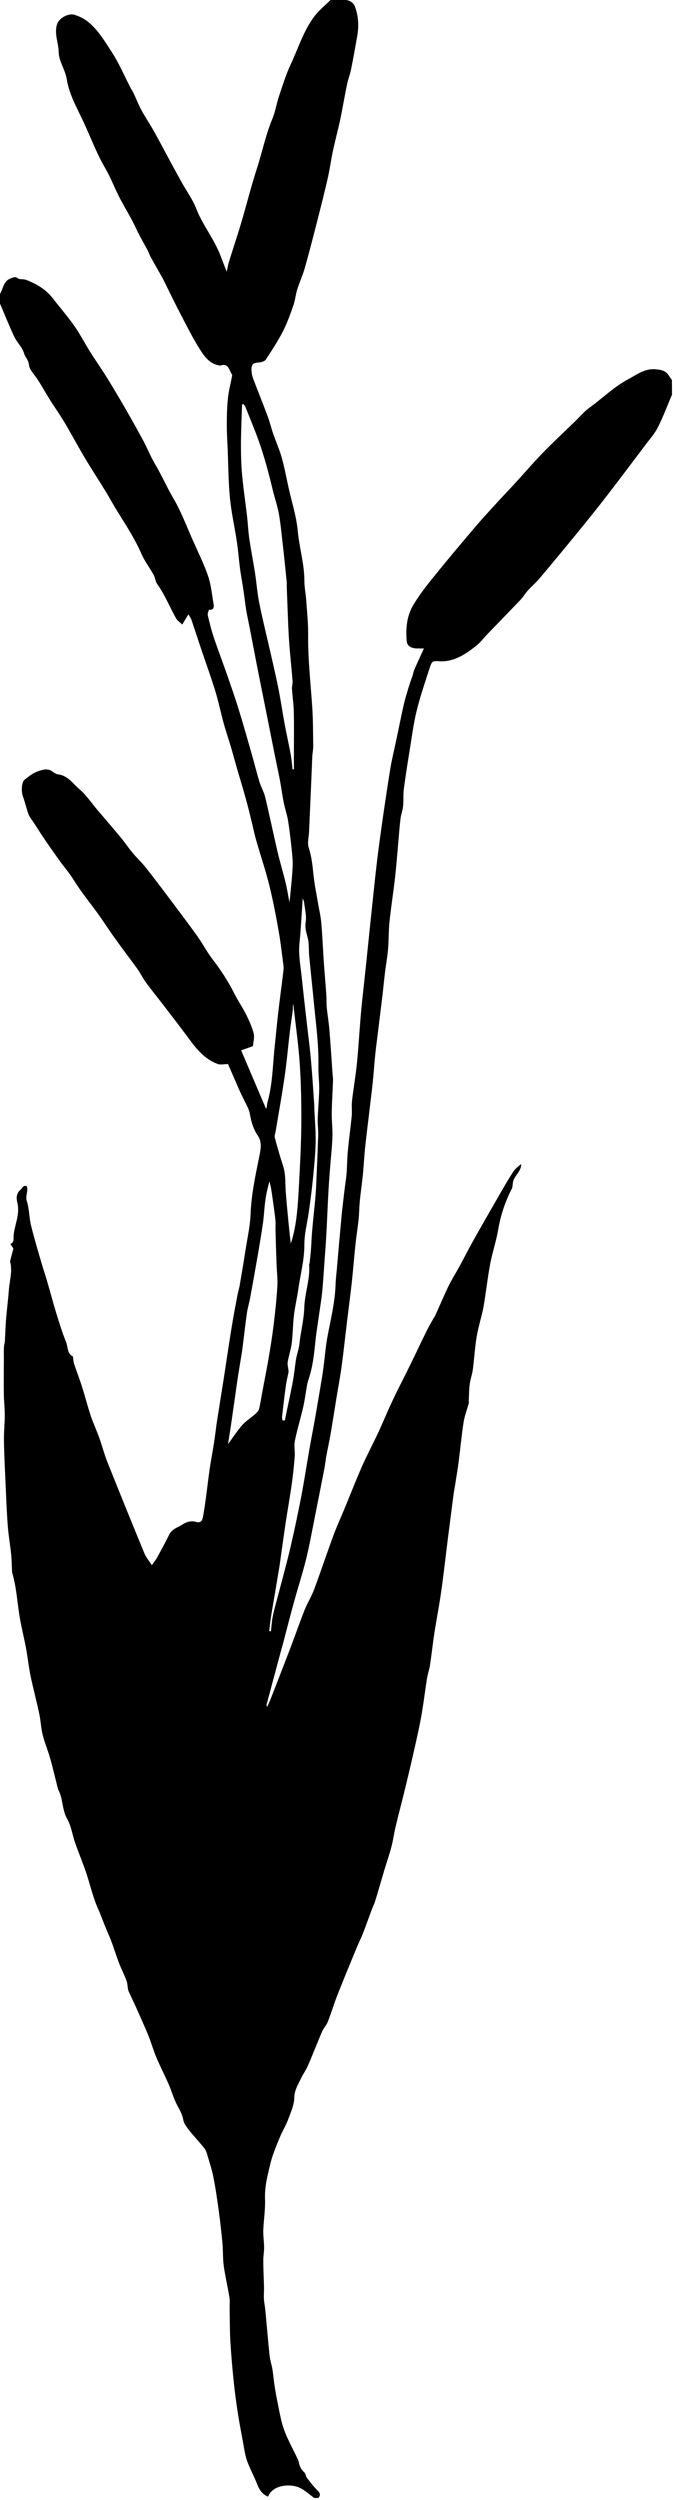 <?xml version="1.0" encoding="UTF-8" standalone="no"?>
<!-- Created with Inkscape (http://www.inkscape.org/) -->

<svg
   xmlns:svg="http://www.w3.org/2000/svg"
   xmlns="http://www.w3.org/2000/svg"
   version="1.1"
   width="100%"
   height="100%"
   viewBox="0 0 662 2457"
   id="Layer_1"
   xml:space="preserve"><defs
   id="defs7" />
<path
   d="m 661,388 c -4.7,10.9 -8.8,22.1 -14.2,32.6 -3.4,6.5 -8.6,12.1 -13,18.1 -12.3,16.3 -24.6,32.7 -37.1,48.9 -9.3,12 -18.8,23.8 -28.4,35.6 -12.4,15.1 -24.8,30.1 -37.4,45.1 -3.6,4.3 -8,8 -11.8,12.2 -2.5,2.8 -4.4,6.1 -6.9,8.8 -10.8,11.3 -21.7,22.5 -32.6,33.8 -3.7,3.9 -7,8.3 -11.2,11.6 -9.7,7.7 -19.9,14.7 -32.9,15.3 -0.7,0 -1.3,0 -2,0 -8.2,-0.6 -8.5,-0.7 -11.1,7.2 -4.4,13.8 -9.2,27.5 -12.6,41.6 -3.1,12.6 -4.7,25.6 -6.8,38.5 -2.1,12.8 -4.1,25.5 -5.8,38.4 -0.7,5.5 -0.1,11.1 -0.7,16.6 -0.4,4.1 -2,8.1 -2.5,12.2 -0.9,7 -1.4,14 -2,21.1 -1.1,12 -2,24.1 -3.3,36.1 -1.7,14.8 -4,29.5 -5.6,44.4 -0.9,8.9 -0.6,17.9 -1.4,26.9 -0.7,8 -2.2,15.9 -3.1,23.8 -1,8 -1.7,16.1 -2.7,24.1 -1.5,12.5 -3.1,25 -4.6,37.5 -0.8,6.4 -1.7,12.9 -2.3,19.3 -0.9,8.5 -1.4,17.1 -2.3,25.6 -1.1,10.6 -2.5,21.2 -3.7,31.8 -1.3,11.1 -2.8,22.3 -3.9,33.4 -0.9,8.5 -1.3,17.1 -2.1,25.6 -1.2,12.1 -3.3,24.1 -3.7,36.2 -0.3,9.8 -2.1,19.3 -3.2,28.9 -1.6,13.9 -2.6,27.8 -4.1,41.7 -1.5,13.4 -3.3,26.8 -4.9,40.2 -1.7,14 -3.2,28.1 -5.1,42.1 -1.4,10.2 -3.3,20.3 -5,30.5 -2,12.3 -3.9,24.5 -6,36.8 -1.2,6.7 -2.7,13.4 -3.9,20.1 -0.8,4.2 -1.2,8.4 -2,12.6 -3.3,16.9 -6.6,33.9 -10,50.8 -2.6,13 -4.9,26 -8.1,38.8 -3.4,13.6 -7.7,26.9 -11.4,40.3 -4,14.4 -7.7,28.9 -11.5,43.4 -1,3.6 -2.1,7.2 -3,10.8 -4.3,16 -8.6,32 -12.9,48.1 -0.1,0.4 0.2,0.9 0.5,2.3 1.4,-3 2.5,-5.3 3.4,-7.6 6.3,-16 12.5,-32.1 18.7,-48.2 5,-13.1 9.6,-26.3 14.7,-39.3 2.8,-7.1 7,-13.6 9.6,-20.7 6.6,-17.8 12.6,-35.9 19.2,-53.7 3,-8.1 6.6,-15.9 9.9,-23.8 6,-14.5 11.7,-29.1 18,-43.5 5,-11.2 10.8,-22.1 16,-33.2 4.8,-10.4 9.1,-21 14,-31.3 5.3,-11.3 11.2,-22.4 16.7,-33.7 5.6,-11.3 10.9,-22.8 16.5,-34.1 2.4,-4.9 5.2,-9.6 7.9,-14.4 0.1,-0.1 0.3,-0.2 0.4,-0.3 4.5,-10 8.8,-20.2 13.6,-30.1 3.1,-6.3 6.9,-12.3 10.3,-18.5 4.3,-7.8 8.3,-15.8 12.6,-23.6 8.3,-14.9 16.8,-29.6 25.3,-44.4 4.8,-8.4 9.6,-16.7 14.8,-24.9 2.1,-3.3 5.1,-5.9 8.4,-8.3 0,7.8 -7.3,11.5 -8.2,18.3 -0.3,2 -0.2,4.2 -1.1,6 -6.6,12.8 -11,26.2 -13.4,40.4 -1.8,10.7 -5.4,21.1 -7.5,31.8 -2.2,11.2 -3.6,22.6 -5.3,33.9 -0.7,4.2 -1.2,8.4 -2.1,12.6 -2,9 -4.8,18 -6.3,27.1 -1.7,10.5 -2.3,21.3 -3.7,31.9 -0.7,4.9 -2.5,9.7 -3.1,14.7 -0.7,5.3 -0.6,10.6 -0.9,15.9 0,0.8 0.2,1.7 0,2.5 -1.7,6.2 -4.1,12.3 -5.1,18.7 -2,13 -3.2,26.1 -4.9,39.2 -1,7.6 -2.3,15.2 -3.5,22.8 -0.5,3.1 -1.1,6.1 -1.5,9.2 -1.9,14.8 -3.8,29.5 -5.7,44.3 -2.1,16.9 -4,33.9 -6.4,50.8 -1.9,13.6 -4.6,27.1 -6.7,40.6 -1.6,10.5 -2.7,21.1 -4.3,31.6 -0.6,4.3 -2.2,8.5 -2.9,12.8 -1.8,11.4 -3.2,22.8 -5.1,34.1 -1.6,9.5 -3.6,18.9 -5.7,28.2 -3.3,14.8 -6.7,29.5 -10.3,44.2 -3.1,13 -6.6,26 -9.7,39 -1.6,6.6 -2.5,13.5 -4.2,20.1 -2,7.7 -4.6,15.2 -6.9,22.7 -3.1,10.5 -6.1,20.9 -9.3,31.4 -0.9,2.8 -2.3,5.4 -3.3,8.2 -2.9,7.7 -5.6,15.4 -8.6,23.1 -2,5.2 -4.6,10.2 -6.7,15.4 -6.2,15 -12.4,30 -18.4,45.2 -3.4,8.7 -6.1,17.7 -9.5,26.4 -1.3,3.3 -4,5.9 -5.4,9.1 -4.9,11.3 -9.3,22.8 -14.2,34.1 -2,4.5 -5,8.5 -7,12.9 -2.7,5.8 -6.2,11 -6.3,18.2 -0.1,7.2 -3.4,14.5 -6,21.4 -2.3,6.2 -5.9,11.9 -8.4,18.1 -3.4,8.3 -7,16.7 -9.1,25.3 -2.7,11.4 -5.8,22.8 -5.3,34.9 0.4,10.1 -1.3,20.4 -1.7,30.6 -0.2,5.8 0.8,11.6 0.8,17.4 0,4.3 -0.9,8.5 -0.8,12.8 0,8.7 0.5,17.4 0.7,26.1 0.1,3.7 -0.3,7.3 -0.1,11 0.2,3.8 1,7.6 1.4,11.4 1.4,14.6 2.6,29.3 4.1,43.9 0.5,4.9 2.1,9.6 2.9,14.4 0.9,5.3 1.2,10.7 2.1,16 0.9,5.8 1.9,11.6 3.1,17.3 1.8,8.6 3.2,17.4 6.1,25.6 3.4,9.4 8.4,18.3 12.7,27.4 0.8,1.6 1.7,3.3 2,5 0.6,4.1 2.5,7.2 5.5,10 1.3,1.2 1.3,3.8 2.5,5.3 3.2,4.2 6.5,8.5 10.3,12.3 2.6,2.6 3.4,4.6 0.8,7.4 -1.3,0 -2.7,0 -4,0 -4.4,-3.2 -8.4,-6.9 -13.2,-9.5 -9.2,-5 -27.6,-3.9 -32.2,8.2 -5.7,-2.3 -8.6,-6.7 -10.7,-12.2 -3,-7.8 -7.2,-15.2 -10,-23.1 -2.2,-6.4 -3,-13.3 -4.3,-20 -1.7,-9.3 -3.5,-18.6 -4.9,-27.9 -1.5,-9.7 -2.8,-19.4 -3.8,-29.1 -1.4,-13.4 -2.6,-26.8 -3.4,-40.3 -0.6,-10.8 -0.5,-21.6 -0.7,-32.4 -0.1,-3.6 0.4,-7.2 -0.2,-10.7 -1.7,-10.4 -4.1,-20.6 -5.6,-31 -1,-7.5 -0.6,-15.2 -1.3,-22.7 -1.1,-11.5 -2.4,-23 -4,-34.4 -1.4,-10.3 -3,-20.7 -5,-30.9 -1.3,-6.6 -3.5,-13.1 -5.4,-19.6 -0.8,-2.8 -1.6,-5.8 -3.3,-8 -4.7,-6 -10.1,-11.5 -14.8,-17.5 -2.6,-3.3 -5.5,-7 -6.1,-10.9 -1,-6.1 -4.4,-10.7 -6.9,-16 -2.8,-5.8 -4.6,-12.1 -7.1,-18 -3.9,-9 -8.5,-17.8 -12.3,-26.8 -3.1,-7.3 -5.2,-15 -8.2,-22.3 -3.4,-8.4 -7.2,-16.5 -10.8,-24.8 -2.5,-5.6 -5.2,-11.1 -7.7,-16.6 -0.5,-1 -1,-2.1 -1.2,-3.2 -0.6,-3 -0.6,-6.3 -1.7,-9.1 -2.2,-5.8 -5.1,-11.4 -7.3,-17.2 -3.6,-9.5 -6.4,-19.3 -10.5,-28.5 -3.7,-8.3 -6.6,-16.9 -10.3,-25.2 -5,-11.4 -7.7,-23.8 -11.7,-35.6 -3.3,-9.6 -7.2,-19 -10.6,-28.6 -2.7,-7.8 -3.8,-16.5 -7.8,-23.5 -5,-8.7 -4,-18.8 -8.2,-27.5 -1,-2 -1.5,-4.3 -2,-6.5 -2.2,-8.5 -4.1,-17 -6.5,-25.4 -2.2,-7.8 -5.4,-15.3 -7.4,-23.2 -1.7,-6.8 -1.9,-13.9 -3.4,-20.8 -2.7,-12.7 -6.1,-25.3 -8.7,-38 -1.8,-8.7 -2.6,-17.6 -4.3,-26.4 -2.1,-11.2 -5,-22.2 -6.7,-33.5 -2.1,-13.6 -2.9,-27.4 -6.9,-40.6 -0.3,-0.9 -0.1,-2 -0.2,-3 -0.3,-5.3 -0.3,-10.6 -0.9,-15.9 -0.9,-8.5 -2.4,-17 -3.1,-25.5 -1,-12.1 -1.5,-24.2 -2,-36.2 -0.7,-16.1 -1.6,-32.2 -1.9,-48.3 -0.2,-8.8 0.8,-17.6 0.8,-26.4 0,-6.6 -0.8,-13.2 -0.9,-19.9 -0.2,-11.5 0,-23 0,-34.6 0,-4.1 -0.1,-8.1 0.1,-12.2 0.1,-1.9 0.8,-3.8 0.9,-5.8 0.4,-6.8 0.6,-13.7 1.1,-20.5 0.8,-10.1 2.1,-20.2 2.9,-30.4 0.7,-9 3.7,-18 1.1,-27.2 -0.1,-0.3 0.1,-0.6 0.2,-1 1.1,-4.4 2.3,-8.7 3.1,-11.8 -1.4,-2.1 -2.2,-3.3 -3,-4.5 4.2,-1.6 2.9,-5.7 3.2,-8.6 1.1,-10.6 6.4,-20.6 3.7,-31.8 -1,-4.1 -1.6,-8.9 3.2,-13 2.1,-1.8 2.4,-4.7 6.1,-3.3 1.6,4.9 -1.7,9.4 0,14.7 2.5,7.6 2.2,16.1 4.2,24 3.2,13.2 7.2,26.2 11,39.3 1.3,4.5 2.9,8.9 4.2,13.4 3.2,10.9 6.1,21.9 9.4,32.8 3,9.7 6,19.5 9.8,28.9 2,4.9 1,11.7 6.7,14.1 0.4,2.8 0.5,5.2 1.2,7.4 2.5,7.5 5.4,14.9 7.8,22.5 3,9.4 5.4,18.9 8.5,28.3 2.5,7.4 5.8,14.4 8.4,21.7 2.8,7.8 4.9,15.9 7.9,23.6 12,30.1 24.2,60.2 36.6,90.2 1.7,4 4.7,7.5 7.3,11.5 2.2,-3.2 4,-5.4 5.3,-7.8 4.1,-7.4 8.1,-14.8 11.8,-22.3 2.8,-5.7 8.5,-6.9 13.2,-10 4.4,-2.8 8.9,-3.7 13.2,-2.4 4.4,1.3 5.9,-1.2 6.5,-3.8 1.5,-7.2 2.4,-14.5 3.4,-21.8 1.2,-8.9 2.2,-17.9 3.5,-26.8 1.3,-8.9 3.1,-17.7 4.4,-26.6 1.1,-7 1.8,-14 2.9,-21 2,-12.8 4.1,-25.6 6.1,-38.4 1.3,-8.1 2.5,-16.2 3.7,-24.3 1.7,-11.2 3.4,-22.3 5.3,-33.5 1.5,-9 3.2,-17.9 4.9,-26.8 0.6,-3 1.5,-6 2.1,-9 1.9,-11.1 3.8,-22.2 5.5,-33.3 1.9,-12.4 4.8,-24.9 5.3,-37.4 0.7,-18.8 4.6,-37 8.3,-55.3 1.5,-7.5 3.4,-14.9 -1.2,-21.7 -4.5,-6.5 -6.5,-13.7 -7.8,-21.3 -0.4,-2.1 -1.1,-4.1 -1.9,-6 -2.6,-5.5 -5.5,-10.8 -8,-16.4 -4,-8.9 -7.8,-18 -11.6,-26.6 -3.9,0 -7.6,1 -10.5,-0.2 -11.9,-4.5 -19.8,-13.7 -27.2,-23.7 -8.5,-11.5 -17.2,-22.8 -25.9,-34.1 -5.6,-7.3 -11.5,-14.5 -17,-22 -3.2,-4.3 -5.5,-9.2 -8.6,-13.6 C 127.7,942 120,932 112.7,921.7 107.5,914.5 102.7,907 97.6,899.8 89.3,888.2 80.1,877.1 72.5,864.9 68,857.6 62.4,851.3 57.5,844.4 52.7,837.6 47.9,830.9 43.3,824 c -3.6,-5.2 -6.9,-10.6 -10.4,-15.9 -1.6,-2.5 -3.8,-4.9 -4.8,-7.6 -2.1,-5.8 -3.4,-11.8 -5.5,-17.6 -1.8,-4.8 -1.6,-14.1 1.7,-16.7 4,-3.2 8.4,-6.6 13.1,-8.2 4.3,-1.4 9.5,-3.3 14.2,0.3 1.7,1.3 3.7,2.6 5.8,2.8 9.5,1.3 14.5,9.3 20.9,14.7 6.5,5.5 11.3,12.9 16.9,19.5 7.8,9.2 15.8,18.4 23.5,27.7 4,4.8 7.4,10 11.4,14.8 4.3,5.2 9.3,9.8 13.5,15.1 9.6,12.2 18.8,24.5 28.1,36.9 7.6,10.2 15.3,20.3 22.7,30.7 5.2,7.4 9.4,15.5 14.9,22.6 8.1,10.5 15.2,21.5 21.2,33.4 3.6,7.2 8.3,13.9 11.9,21.2 2.9,5.9 5.6,12 7.2,18.3 0.9,3.8 -0.5,8.1 -0.8,12.2 -4.2,1.5 -8.1,2.9 -11.6,4.1 8.3,19.5 16.4,38.5 24.5,57.5 1.1,-2.1 0.8,-4.3 1.4,-6.3 5.3,-19 5.2,-38.6 7.4,-57.9 0.9,-8.1 1.6,-16.3 2.5,-24.4 0.9,-8.3 2,-16.6 3,-24.9 0.9,-7.2 1.9,-14.3 2.7,-21.5 0.2,-1.8 0.4,-3.7 0.2,-5.4 -1.6,-11.9 -2.9,-23.8 -5,-35.5 -2.7,-15.1 -5.6,-30.2 -9.3,-45 -3.5,-14.1 -8.3,-28 -12.3,-42 -1.7,-5.7 -2.9,-11.6 -4.3,-17.4 -2.1,-8.5 -4.1,-17.1 -6.5,-25.5 -3,-10.9 -6.4,-21.7 -9.5,-32.6 -1.5,-5.3 -2.9,-10.7 -4.5,-16 -2.4,-8.2 -5.2,-16.3 -7.5,-24.6 -2.8,-10.3 -5,-20.9 -8.1,-31.2 -3.9,-12.7 -8.4,-25.2 -12.7,-37.8 -3.7,-10.9 -7.2,-21.8 -10.9,-32.7 -0.6,-1.7 -1.8,-3.2 -2.9,-5.3 -0.8,1.3 -1.2,1.8 -1.5,2.3 -1.5,2.6 -3.1,5.1 -4.6,7.7 -2,-1.9 -4.6,-3.5 -6,-5.9 -6.4,-11.2 -11,-23.2 -18.6,-33.8 -1.9,-2.6 -2,-6.3 -3.6,-9.2 -3.8,-6.8 -8.7,-13.1 -11.8,-20.2 -6.4,-14.6 -14.9,-27.9 -23.4,-41.4 -4.3,-6.8 -8,-13.9 -12.2,-20.7 -6.5,-10.6 -13.4,-21.1 -19.8,-31.8 -7,-11.7 -13.4,-23.7 -20.3,-35.4 -4.2,-7.1 -9,-13.9 -13.5,-20.9 -3.2,-5.1 -6.2,-10.2 -9.3,-15.4 -1.3,-2.1 -2.6,-4.3 -4,-6.4 -3,-4.7 -7.9,-9.2 -8.3,-14.1 C 28,353.8 24.8,351.1 23.6,347.1 21.9,341.3 16.7,336.5 14,330.9 8.7,319.5 4,307.7 -1,296 c 0,-1.7 0,-3.3 0,-5 1,-2.1 2.1,-4.2 3,-6.4 1.8,-4.6 3.2,-9.2 8.8,-11.1 2.8,-1 4.3,-2 7.2,0.3 1.1,0.9 5.3,0.3 8,1.4 10.4,4 19.6,9.5 26.4,18.6 2.9,3.8 6,7.4 8.9,11.1 4.6,5.9 9.4,11.7 13.5,17.9 5,7.5 9.2,15.6 14,23.2 5.1,8.2 10.8,16.1 15.9,24.4 6.3,10.1 12.4,20.4 18.4,30.8 6.2,10.7 12.2,21.5 18.1,32.4 3.8,7.2 6.8,14.8 10.9,21.8 6.7,11.2 11.9,23.2 18.5,34.5 7.8,13.3 13.2,28 19.5,42.1 5.1,11.4 10.7,22.7 14.7,34.5 2.9,8.7 3.7,18.1 5.3,27.2 0.6,3.6 -0.3,6.2 -4.6,5.5 -0.5,2.1 -1.5,4 -1.1,5.6 1.7,7.1 3.4,14.2 5.7,21.1 4.4,13.1 9.4,26.1 13.9,39.1 3.7,10.7 7.5,21.5 10.8,32.3 4.3,13.8 8.2,27.7 12.2,41.6 2.8,9.7 5.2,19.5 8.1,29.2 1.6,5.3 4.5,10.2 5.8,15.5 4.2,17.6 7.9,35.4 12,53.1 2.4,10.4 5.6,20.7 8.1,31.1 1.5,6.3 2.5,12.8 3.7,19 0.3,-2.4 0.7,-5 0.9,-7.6 0.8,-9.3 1.9,-18.7 2.3,-28.1 0.2,-5.1 -0.4,-10.3 -0.9,-15.5 -1,-9.6 -2.1,-19.2 -3.6,-28.8 -1,-6.1 -3.1,-11.9 -4.3,-18 -1.5,-7.4 -2.4,-14.8 -3.8,-22.2 -2,-10.2 -4.2,-20.3 -6.2,-30.5 -3.6,-18 -7.2,-36.1 -10.8,-54.1 -2.1,-10.4 -4.2,-20.8 -6.2,-31.2 -2.3,-11.7 -4.5,-23.5 -6.8,-35.3 -1.1,-5.4 -2.3,-10.9 -3.2,-16.3 -1,-6.5 -1.7,-13 -2.7,-19.5 -1,-7 -2.4,-13.9 -3.3,-20.9 -1.2,-8.9 -1.8,-18 -3.2,-26.9 -2.1,-14 -5.3,-28 -6.7,-42.1 -1.5,-15.6 -1.6,-31.4 -2.2,-47.2 -0.4,-8.5 -0.9,-16.9 -0.9,-25.4 0,-8.6 0.2,-17.2 1.1,-25.8 0.7,-7.1 2.6,-14 3.9,-21 0.2,-0.8 0.3,-1.9 0,-2.5 -2.8,-4.2 -3.4,-11.6 -11.6,-8.5 -0.1,0 -0.3,-0.2 -0.4,-0.2 -9.8,-1.3 -15,-8.8 -19.5,-15.9 -7.1,-11.1 -12.9,-23 -19,-34.6 -4.8,-9.1 -9.3,-18.5 -13.9,-27.7 -1.3,-2.6 -2.5,-5.3 -3.9,-7.8 -3.8,-6.9 -7.8,-13.7 -11.6,-20.6 -1.2,-2.1 -1.8,-4.4 -3,-6.6 -2.9,-5.5 -6,-10.8 -8.8,-16.3 -2.4,-4.6 -4.4,-9.3 -6.9,-13.9 -4,-7.4 -8.3,-14.6 -12.2,-22.1 -3.5,-6.8 -6.3,-13.9 -9.7,-20.7 -3.5,-7.1 -7.8,-13.8 -11.1,-21 C 91.4,141.2 86.9,130 81.8,119.1 75.4,105.6 68,92.5 65.6,77.6 64.1,68.3 57.9,60.5 57.7,50.9 57.5,41.8 53.1,33 56.2,23.6 c 2,-5.9 11.3,-11 17.3,-9 5.7,1.9 10.5,4.3 15.3,8.7 8.9,8.1 14.8,18.1 21.1,27.8 7.2,11 12.4,23.4 18.5,35.2 0.9,1.7 2.1,3.3 2.9,5.1 2.6,5.5 4.8,11.3 7.7,16.6 3.8,7.1 8.4,13.8 12.3,20.8 5.1,9.1 10,18.4 15,27.7 4.3,8 8.7,16 13.1,23.9 4.6,8.2 10.3,15.9 13.6,24.6 5.3,13.6 14,25.2 20.3,38.1 1.1,2.2 2.1,4.4 3,6.6 2.2,5.6 4.3,11.2 6.7,17.4 0.8,-3.6 1.2,-6.4 2,-9.1 4,-13 8.4,-26 12.3,-39.1 5.2,-17.4 9.5,-35.1 15.1,-52.3 5.4,-16.5 8.8,-33.6 15.5,-49.8 3,-7.3 4.2,-15.3 6.7,-22.8 3.5,-10.3 6.7,-20.8 11.3,-30.6 7.6,-16.1 12.7,-33.5 23.7,-47.8 4.4,-5.7 10.2,-10.2 15.3,-15.4 0.6,-0.6 1,-1.4 1.5,-2.1 3.3,0 6.7,0 10,0 1.5,0.7 3,1.7 4.5,2 4.1,0.7 7,2.9 8.4,6.7 3.4,9.5 3.8,19.3 2,29.2 -1.9,10.8 -3.8,21.5 -6,32.3 -1,4.9 -2.9,9.6 -3.9,14.5 -2.4,11.5 -4.3,23.1 -6.7,34.6 -2.2,10.3 -5,20.5 -7.2,30.8 -1.8,8.3 -2.9,16.8 -4.7,25.1 -2.9,13 -6.2,26 -9.5,39 -4.3,16.9 -8.6,33.7 -13.3,50.5 -2,7.3 -5.3,14.3 -7.6,21.6 -1.6,5.2 -2.1,10.8 -3.9,16 -3,8.6 -6.1,17.2 -10.2,25.3 -5,9.6 -11,18.8 -16.9,27.8 -1.1,1.6 -4.2,2.5 -6.4,2.7 -6.3,0.5 -7.9,1.8 -7.6,8.2 0.1,2.9 0.9,5.8 1.9,8.5 4.6,12.1 9.5,24.1 14,36.3 2.1,5.5 3.4,11.4 5.4,17 2.8,8 6.2,15.7 8.5,23.8 2.7,9.7 4.5,19.7 6.7,29.5 3.1,14.1 7.7,28.1 9,42.4 1.5,16.4 6.5,32.3 6.5,48.9 0,6.4 1.4,12.8 1.8,19.2 0.8,11.1 2,22.1 1.9,33.2 -0.3,23.9 2.4,47.5 4,71.2 0.9,13.1 0.8,26.2 1,39.3 0,3.1 -0.7,6.2 -0.9,9.3 -0.4,8.9 -0.7,17.8 -1.1,26.7 -0.7,15.9 -1.4,31.9 -2.1,47.8 -0.2,5.3 -1.9,11 -0.3,15.7 2.8,8.6 3.7,17.3 4.6,26.1 0.9,9.1 2.8,18.1 4.3,27.1 1.1,6.8 2.8,13.5 3.4,20.3 1.1,12.4 1.6,24.9 2.4,37.3 0.8,11.3 1.8,22.6 2.6,33.9 0.3,4 0,8.1 0.4,12.1 0.7,7.3 2,14.6 2.6,22 1.2,14.4 2.1,28.8 3.1,43.2 0.1,2.1 0.5,4.1 0.5,6.2 -0.4,10.7 -1.1,21.4 -1.3,32.2 -0.1,7.7 0.9,15.4 0.7,23.1 -0.2,8.7 -1.2,17.4 -1.9,26.1 -0.7,9.2 -1.5,18.5 -2,27.7 -0.8,14.2 -1.3,28.5 -2.1,42.7 -0.5,9.8 -1.3,19.5 -2,29.3 -0.6,8.9 -1.2,17.7 -2,26.6 -0.6,6.2 -1.6,12.3 -2.5,18.5 -1.5,10.7 -3.3,21.3 -4.4,32.1 -1.2,12.1 -2.6,24.1 -6.5,35.7 -0.7,2 -1.2,4 -1.6,6.1 -1.3,7.1 -2.1,14.2 -3.7,21.2 -2.6,11.3 -6,22.3 -8.3,33.6 -1,4.8 0.3,10.1 -0.1,15.1 -0.7,9.3 -1.7,18.6 -3,27.9 -1.8,12.4 -4,24.8 -5.9,37.2 -2.1,14.1 -4,28.2 -6,42.3 -0.6,4 -1.4,8 -2,11.9 -2,12.1 -4.1,24.2 -6.1,36.2 -0.9,5.4 -1.4,10.8 -2.1,16.2 0.6,0.1 1.1,0.1 1.7,0.2 0.6,-5.2 0.9,-10.5 2,-15.6 1.7,-7.7 3.9,-15.4 5.9,-23 3.8,-14.5 7.8,-28.9 11.2,-43.5 3.8,-16.2 7.2,-32.4 10.4,-48.7 3,-15.5 5.4,-31.2 8.1,-46.8 1.9,-10.8 4,-21.5 5.9,-32.2 2,-11.6 4,-23.2 5.9,-34.7 0.8,-4.5 1.5,-9 2.1,-13.6 1.5,-11 2.3,-22.2 4.4,-33.1 3.2,-16.6 7.2,-33 7.7,-50 0.1,-4.4 0.7,-8.9 1.1,-13.3 1.6,-18.3 3.2,-36.7 4.9,-55 0.7,-7.3 1.7,-14.7 2.5,-22 0.7,-6.2 1.8,-12.3 2.3,-18.5 0.6,-7.5 0.5,-15.1 1.3,-22.6 1.1,-11.4 2.7,-22.8 3.8,-34.2 0.4,-4.6 -0.3,-9.4 0.2,-14 1.4,-12.2 3.5,-24.3 4.8,-36.5 1.7,-16.9 2.6,-33.8 4.1,-50.7 1.4,-15.5 3.3,-31 4.9,-46.6 1.7,-16.1 3.3,-32.2 5,-48.3 2,-18.4 3.8,-36.9 6,-55.3 1.8,-14.8 3.9,-29.5 6,-44.3 2.3,-15.6 4.6,-31.3 7.2,-46.9 1.4,-8.2 3.4,-16.2 5.1,-24.4 2.6,-12.1 5,-24.2 7.7,-36.3 1.4,-6.3 3.4,-12.5 5.2,-18.6 1.1,-3.5 2.4,-7 3.6,-10.5 0.7,-2.3 1.1,-4.6 2.1,-6.8 2.8,-6.3 5.7,-12.6 9.1,-20 -3.1,0 -5.3,0.1 -7.5,0 -4.7,-0.2 -9,-2.3 -9.4,-7 -1.2,-12.4 0,-25 6.5,-35.8 6.2,-10.4 13.8,-20 21.5,-29.4 13.2,-16.3 26.7,-32.4 40.3,-48.3 7.7,-9 15.8,-17.6 23.7,-26.3 5.2,-5.6 10.5,-11.1 15.7,-16.8 8.8,-9.6 17.2,-19.5 26.3,-28.8 10.3,-10.6 21.2,-20.7 31.9,-31.1 4.6,-4.5 8.9,-9.6 14.1,-13.3 12.7,-9.2 23.9,-20.4 37.9,-27.8 8.4,-4.5 16.3,-10.6 26.3,-9.8 4.7,0.4 10.3,0.9 13.4,5.9 1,1.6 2.1,3.1 3.2,4.6 0.1,4.6 0.1,9.6 0.1,14.6 z M 287.8,756.3 c 0.4,-0.1 0.8,-0.2 1.3,-0.3 0,-4.7 0,-9.3 0,-14 0,-14.2 0.2,-28.5 -0.1,-42.7 -0.2,-7.4 -1.3,-14.7 -1.8,-22.1 -0.2,-2.6 0.8,-5.2 0.6,-7.7 -1.1,-13.9 -2.7,-27.8 -3.6,-41.8 -1,-16.7 -1.4,-33.4 -2.1,-50.1 -0.1,-2 0.1,-4 -0.1,-6 -1.3,-12.6 -2.5,-25.2 -4,-37.7 -1.1,-9.7 -2,-19.4 -3.7,-29 -1.5,-8.1 -4.3,-16 -6.2,-24.1 -4.7,-19.6 -10,-39 -17.5,-57.8 -3.1,-7.8 -6.1,-15.5 -9.3,-23.3 -0.4,-0.9 -1.1,-1.6 -1.7,-2.5 -0.5,0.1 -1,0.2 -1.5,0.3 -0.4,13 -1,26 -1.1,39 0,9.9 0.2,19.9 1.1,29.7 1.2,13.4 3.2,26.7 4.8,40 0.9,7.7 1.2,15.4 2.3,23.1 1.7,11.4 3.9,22.7 5.7,34.1 1.5,9.9 2.2,19.9 4.2,29.6 3.2,16 7.2,31.8 10.8,47.7 2.7,11.9 5.5,23.8 7.9,35.7 2.3,11.5 4,23.2 6.1,34.7 1.8,9.9 4.1,19.7 5.9,29.6 1,5.3 1.4,10.4 2,15.6 z m -63.5,663 c 5,-6.8 9.1,-13.1 14,-18.7 3.6,-4 8.4,-7 12.5,-10.6 1.6,-1.4 3.5,-3.3 4,-5.2 1.5,-6.2 2.4,-12.5 3.6,-18.7 1.8,-9.8 3.8,-19.5 5.5,-29.3 1.9,-11.1 3.7,-22.2 5.1,-33.4 1.6,-12.9 3,-25.8 3.8,-38.8 0.5,-7.7 -0.6,-15.5 -0.8,-23.3 -0.4,-10.6 -0.7,-21.2 -1,-31.8 -0.1,-3.5 0.3,-7.1 -0.1,-10.6 -1.1,-9.6 -2.5,-19.2 -3.9,-28.7 -0.4,-3.1 -1.2,-6.1 -1.9,-9.1 -1.9,6.4 -3.3,12.7 -4.1,18.9 -1,7 -1.3,14.1 -2.2,21.1 -1.4,10 -3.1,20 -4.8,30 -2.6,14.9 -5.2,29.9 -8,44.8 -0.8,4.6 -2.3,9.2 -3,13.8 -1.6,11 -2.8,22.1 -4.2,33.1 -0.4,3.4 -0.9,6.8 -1.5,10.2 -1.1,7 -2.3,13.9 -3.4,20.9 -1.6,10.7 -3,21.4 -4.6,32.1 -1.5,11.1 -3.2,22 -5,33.3 z m 53.5,-23.3 c 0.8,0 1.6,0 2.4,0 2.6,-12.7 5.4,-25.3 7.8,-38 1.3,-7.1 2,-14.3 3.1,-21.5 0.8,-5.4 2.9,-10.4 3.5,-16.2 1.2,-11.6 4.3,-23 4.7,-35 0.4,-14.1 5.8,-27.7 4.8,-42 -0.1,-0.8 0.4,-1.6 0.5,-2.4 0.5,-4.9 1.1,-9.8 1.4,-14.7 0.4,-5.3 0.5,-10.6 1,-15.9 0.9,-10.6 2.1,-21.2 3.1,-31.9 0.5,-5.9 0.9,-11.9 1.1,-17.8 0.7,-14.9 1.3,-29.8 1.8,-44.6 0.2,-5.3 -0.6,-10.6 -0.5,-15.9 0.3,-9.9 1.3,-19.8 1.5,-29.7 0.1,-7.8 -1,-15.5 -0.8,-23.3 0.4,-19.5 -2.2,-38.8 -4.1,-58.1 -1.6,-16.6 -3.4,-33.2 -5,-49.8 -0.5,-5.5 0,-11.2 -1.2,-16.5 -1.3,-5.5 -3.2,-10.3 -2.2,-16.5 1,-6.3 -0.9,-13.1 -1.6,-19.6 -0.1,-0.9 -0.6,-1.8 -1.3,-3.7 -0.8,11.8 -1.5,22.4 -2.2,32.9 -0.5,7 -1.6,14 -1.3,20.9 0.4,8.8 1.9,17.6 2.8,26.5 1.3,12 2.6,24.1 4,36.2 1.6,14.2 3.5,28.4 4.8,42.7 1.3,14.5 2.2,29.1 3.2,43.7 0.1,1.5 0.1,3 0.1,4.5 0.5,10.7 1.5,21.3 1.3,32 -0.2,11.5 -1.4,23 -2.5,34.5 -1.1,11.4 -2.6,22.8 -4.2,34.2 -1.5,10.8 -4.5,21.7 -4.4,32.5 0,15 -4,29.3 -6,43.9 -1.2,8.3 -3.2,16.5 -4.2,24.9 -1.1,9.2 -1.1,18.4 -2.2,27.6 -0.8,6.3 -2.9,12.4 -4,18.7 -0.4,2.5 0.4,5.2 0.7,7.8 0.1,0.8 0.3,1.6 0.1,2.3 -0.9,4.4 -2,8.8 -2.6,13.3 -1.4,9.7 -2.5,19.4 -3.6,29.2 -0.4,1.4 0.1,3.1 0.2,4.8 z m 8.2,-173.7 c 6.2,-18.6 7,-38.4 8.1,-58.1 1.1,-19.8 2.1,-39.6 2.3,-59.3 0.1,-20 -0.2,-40 -1.6,-59.9 -1.3,-19.5 -4.2,-38.9 -6.3,-58.3 -0.7,2.1 -0.3,4.1 -0.5,6.1 -0.9,7.1 -2.1,14.3 -2.9,21.4 -1.8,14.8 -3,29.7 -5.2,44.4 -2.6,18.1 -5.9,36.1 -8.9,54.1 -0.3,1.6 -1.1,3.3 -0.8,4.8 1.5,6.2 3.3,12.2 5.1,18.3 1.5,5.4 3.7,10.6 4.6,16.1 1,6.5 0.7,13.2 1.2,19.8 0.6,7.9 1.3,15.7 2.1,23.6 0.8,8.9 1.8,17.9 2.8,27 z"
   id="path3" />
</svg>